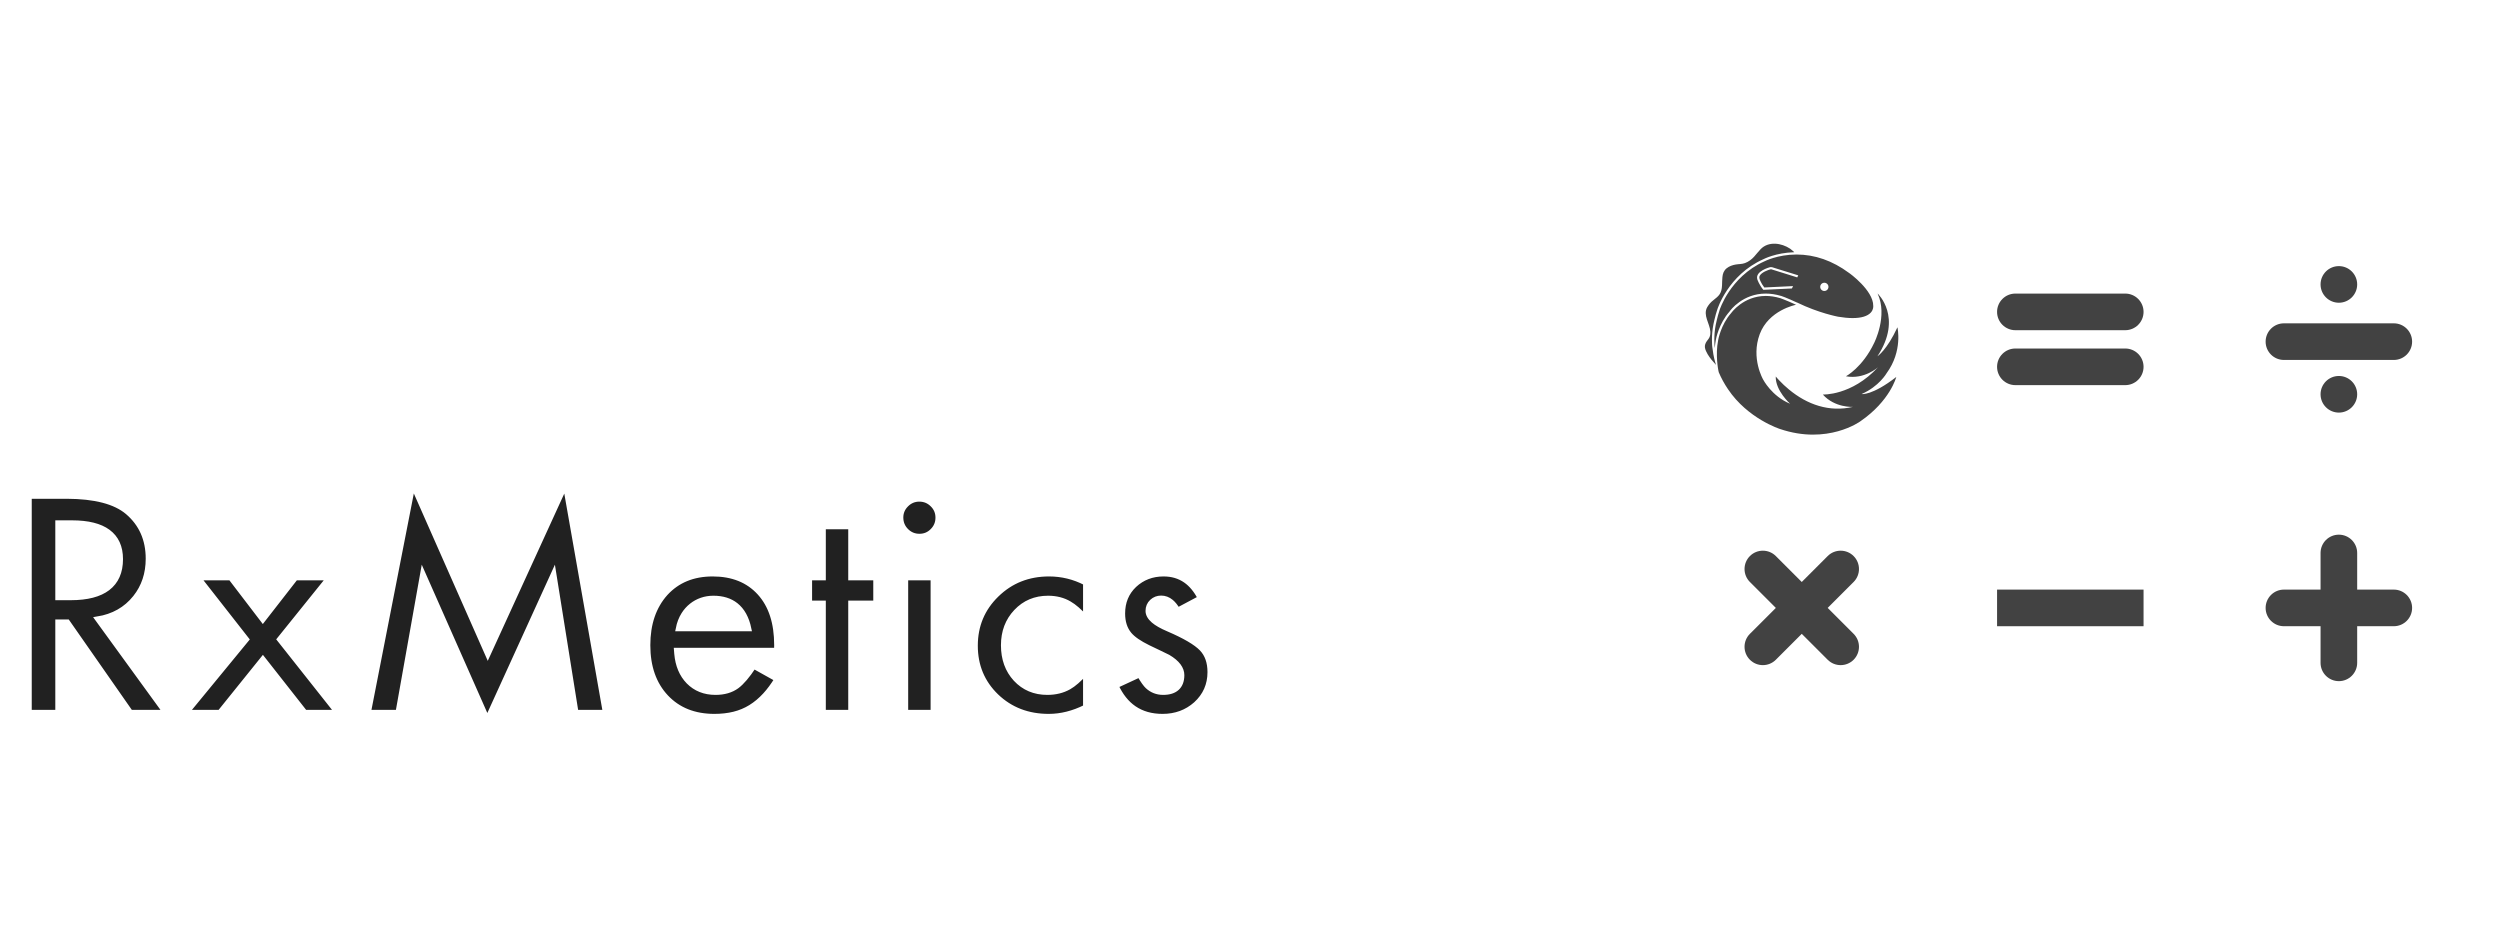 <?xml version="1.0" encoding="UTF-8"?>
<svg width="2048px" height="768px" viewBox="0 0 2048 768" version="1.1" xmlns="http://www.w3.org/2000/svg" xmlns:xlink="http://www.w3.org/1999/xlink">
    <title>rxmetics-banner</title>
    <defs>
        <filter x="-19.5%" y="-19.5%" width="139.0%" height="139.0%" filterUnits="objectBoundingBox" id="filter-1">
            <feOffset dx="0" dy="4" in="SourceAlpha" result="shadowOffsetOuter1"></feOffset>
            <feGaussianBlur stdDeviation="8" in="shadowOffsetOuter1" result="shadowBlurOuter1"></feGaussianBlur>
            <feColorMatrix values="0 0 0 0 0   0 0 0 0 0   0 0 0 0 0  0 0 0 0.18 0" type="matrix" in="shadowBlurOuter1" result="shadowMatrixOuter1"></feColorMatrix>
            <feMerge>
                <feMergeNode in="shadowMatrixOuter1"></feMergeNode>
                <feMergeNode in="SourceGraphic"></feMergeNode>
            </feMerge>
        </filter>
        <filter x="-19.5%" y="-19.5%" width="139.0%" height="139.0%" filterUnits="objectBoundingBox" id="filter-2">
            <feOffset dx="0" dy="4" in="SourceAlpha" result="shadowOffsetOuter1"></feOffset>
            <feGaussianBlur stdDeviation="8" in="shadowOffsetOuter1" result="shadowBlurOuter1"></feGaussianBlur>
            <feColorMatrix values="0 0 0 0 0   0 0 0 0 0   0 0 0 0 0  0 0 0 0.18 0" type="matrix" in="shadowBlurOuter1" result="shadowMatrixOuter1"></feColorMatrix>
            <feMerge>
                <feMergeNode in="shadowMatrixOuter1"></feMergeNode>
                <feMergeNode in="SourceGraphic"></feMergeNode>
            </feMerge>
        </filter>
        <filter x="-19.5%" y="-19.5%" width="139.0%" height="139.0%" filterUnits="objectBoundingBox" id="filter-3">
            <feOffset dx="0" dy="4" in="SourceAlpha" result="shadowOffsetOuter1"></feOffset>
            <feGaussianBlur stdDeviation="8" in="shadowOffsetOuter1" result="shadowBlurOuter1"></feGaussianBlur>
            <feColorMatrix values="0 0 0 0 0   0 0 0 0 0   0 0 0 0 0  0 0 0 0.18 0" type="matrix" in="shadowBlurOuter1" result="shadowMatrixOuter1"></feColorMatrix>
            <feMerge>
                <feMergeNode in="shadowMatrixOuter1"></feMergeNode>
                <feMergeNode in="SourceGraphic"></feMergeNode>
            </feMerge>
        </filter>
        <filter x="-19.5%" y="-19.5%" width="139.0%" height="139.0%" filterUnits="objectBoundingBox" id="filter-4">
            <feOffset dx="0" dy="4" in="SourceAlpha" result="shadowOffsetOuter1"></feOffset>
            <feGaussianBlur stdDeviation="8" in="shadowOffsetOuter1" result="shadowBlurOuter1"></feGaussianBlur>
            <feColorMatrix values="0 0 0 0 0   0 0 0 0 0   0 0 0 0 0  0 0 0 0.18 0" type="matrix" in="shadowBlurOuter1" result="shadowMatrixOuter1"></feColorMatrix>
            <feMerge>
                <feMergeNode in="shadowMatrixOuter1"></feMergeNode>
                <feMergeNode in="SourceGraphic"></feMergeNode>
            </feMerge>
        </filter>
        <filter x="-19.5%" y="-19.5%" width="139.0%" height="139.0%" filterUnits="objectBoundingBox" id="filter-5">
            <feOffset dx="0" dy="4" in="SourceAlpha" result="shadowOffsetOuter1"></feOffset>
            <feGaussianBlur stdDeviation="8" in="shadowOffsetOuter1" result="shadowBlurOuter1"></feGaussianBlur>
            <feColorMatrix values="0 0 0 0 0   0 0 0 0 0   0 0 0 0 0  0 0 0 0.18 0" type="matrix" in="shadowBlurOuter1" result="shadowMatrixOuter1"></feColorMatrix>
            <feMerge>
                <feMergeNode in="shadowMatrixOuter1"></feMergeNode>
                <feMergeNode in="SourceGraphic"></feMergeNode>
            </feMerge>
        </filter>
        <filter x="-19.5%" y="-19.5%" width="139.0%" height="139.0%" filterUnits="objectBoundingBox" id="filter-6">
            <feOffset dx="0" dy="4" in="SourceAlpha" result="shadowOffsetOuter1"></feOffset>
            <feGaussianBlur stdDeviation="8" in="shadowOffsetOuter1" result="shadowBlurOuter1"></feGaussianBlur>
            <feColorMatrix values="0 0 0 0 0   0 0 0 0 0   0 0 0 0 0  0 0 0 0.18 0" type="matrix" in="shadowBlurOuter1" result="shadowMatrixOuter1"></feColorMatrix>
            <feMerge>
                <feMergeNode in="shadowMatrixOuter1"></feMergeNode>
                <feMergeNode in="SourceGraphic"></feMergeNode>
            </feMerge>
        </filter>
    </defs>
    <g id="rxmetics-banner" stroke="none" stroke-width="1" fill="none" fill-rule="evenodd">
        <g id="Group-7" transform="translate(1376, 174)">
            <g id="Group-3" filter="url(#filter-1)" transform="translate(440, 0)">
                <rect id="Rectangle-Copy" fill="#FFFFFF" x="0" y="0" width="200" height="200" rx="40"></rect>
                <path d="M100,130 C108.284,130 115,136.716 115,145 C115,153.284 108.284,160 100,160 C91.716,160 85,153.284 85,145 C85,136.716 91.716,130 100,130 Z M145,86.875 C153.284,86.875 160,93.591 160,101.875 C160,110.159 153.284,116.875 145,116.875 L55,116.875 C46.716,116.875 40,110.159 40,101.875 C40,93.591 46.716,86.875 55,86.875 L145,86.875 Z M100,40 C108.284,40 115,46.716 115,55 C115,63.284 108.284,70 100,70 C91.716,70 85,63.284 85,55 C85,46.716 91.716,40 100,40 Z" id="Shape" fill="#424242"></path>
            </g>
            <g id="Group-2" filter="url(#filter-2)">
                <rect id="Rectangle-Copy-3" fill="#FFFFFF" x="0" y="0" width="200" height="200" rx="40"></rect>
                <g id="RxJs_Logo_Black" transform="translate(20, 21.25)" fill="#424242" fill-rule="nonzero">
                    <path d="M49.5,14.812 L49.5,14.812 C34.812,21.312 25.625,31.875 20.438,39.562 C14.812,47.938 12.625,54.875 12.625,54.938 L12.625,55 L12.625,55.062 C11,59.688 9.5,66.938 9.5,67 C7.75,75.875 8.562,84.125 8.562,84.25 C8.625,84.812 8.688,85.375 8.75,85.875 C8.938,83.688 9.188,81.438 9.625,79.188 C9.75,78.312 12.062,65.875 20.812,56 C21.75,54.562 31.875,41.25 50.5,41.25 C54.5,41.25 58.688,41.875 62.875,43.125 L62.938,43.125 L63,43.125 C63.25,43.188 68.75,45.188 70.75,46.188 C72.625,47.125 75.938,48.562 76,48.562 L76.062,48.562 L76.125,48.562 C94.062,57.312 109.562,60.125 109.688,60.188 C114.125,60.938 118.125,61.312 121.688,61.312 C128.812,61.312 133.938,59.75 136.625,56.75 C138.812,54.312 138.562,51.625 138.562,51.625 L138.562,51.5 L138.562,51.375 C138.688,44.875 133.375,37.875 128.875,33.188 C123.875,27.938 118.75,24.312 118.688,24.312 L118.688,24.312 L118.688,24.312 C105.188,14.312 90.75,9.25 75.625,9.25 L75.625,9.25 C60.125,9.312 49.625,14.75 49.5,14.812 L49.5,14.812 Z M98.5,32.375 C100.375,32.375 101.875,33.875 101.875,35.75 C101.875,37.625 100.375,39.125 98.5,39.125 C96.625,39.125 95.125,37.625 95.125,35.75 C95.125,33.875 96.625,32.375 98.5,32.375 Z M54.875,19.562 C55.375,19.562 55.688,19.688 55.812,19.688 L77.125,26.312 L76.312,28 L66.125,24.812 L55.312,21.438 C55.25,21.438 55.25,21.438 55.188,21.375 C55.125,21.375 55,21.312 54.875,21.312 C54.75,21.312 54.562,21.312 54.438,21.375 L54.438,21.375 L54.438,21.375 C52.5,21.875 47.188,23.75 45.625,26.562 C45.188,27.375 45.125,28.188 45.375,29.062 C45.375,29.125 46.5,32.625 49.312,36.25 L63.438,35.562 L72.875,35.125 L71.938,37.062 L48.5,38.188 C45,33.938 43.625,29.688 43.625,29.688 C41.438,22.812 54,19.625 54,19.625 C54.25,19.625 54.625,19.562 54.875,19.562 Z M129,123.562 C143.375,117.312 149.5,106.5 149.5,106.5 C162.938,88.188 158.375,68.875 158.375,68.875 C149.812,87.5 142,92.625 142,92.625 C163.062,60.562 142.125,41.188 142.125,41.188 C150.688,59.438 139.312,81.688 139.312,81.688 C129.75,101.812 116.188,109 116.188,109 C131.312,111.812 142.438,101.625 142.438,101.625 C120.75,125.062 97.25,123.938 97.25,123.938 C107.125,135 121.938,134.062 121.938,134.062 C102.562,138.625 84.375,132.188 69.438,119.75 C66.625,117.438 63.938,114.938 61.438,112.25 C61.438,112.25 59.188,109.875 58.75,109.25 L58.688,109.188 C58.375,120.75 70.438,131.5 70.438,131.5 C55.312,125.25 48.375,111.688 48.375,111.688 C48.375,111.688 38.188,94.312 45.562,74.5 C52.875,54.938 74.688,50.562 75.25,50.438 C75.375,50.5 75.438,50.562 75.562,50.562 C75.438,50.5 75.375,50.438 75.25,50.375 C75.25,50.375 71.875,48.938 69.938,48 C68,47.062 62.375,45 62.375,45 C58.125,43.75 54.125,43.188 50.5,43.188 C32.062,43.188 22.25,57.125 22.25,57.125 C13.562,66.875 11.5,79.5 11.5,79.5 C9.062,91.562 11.688,104.25 11.688,104.25 C11.688,104.25 11.938,105.25 12,105.688 C14,110.438 16.562,115.125 19.562,119.562 C35.812,143.812 62.188,152.188 62.188,152.188 C101.25,165.438 127.938,145.938 127.938,145.938 C152.5,129.062 157.438,109.562 157.438,109.562 C137.562,125 129,123.562 129,123.562 Z M9.25,98.062 C9.25,98.062 7.688,93.312 6.875,86.062 C6.875,86.125 6.875,86.25 6.875,86.312 C6.875,86.188 6.875,86.062 6.812,85.875 C6.75,85.375 6.688,84.812 6.625,84.312 C6.625,84.312 5.75,75.812 7.625,66.5 C7.625,66.5 7.688,66.25 7.75,65.875 C8,64.688 8.25,63.438 8.562,62.25 C8.562,62.188 8.562,62.125 8.625,62.062 C8.625,62.062 8.625,62.062 8.625,62.062 C8.625,62.062 8.625,62.062 8.625,62.062 C9.188,59.625 10,56.688 10.812,54.312 C10.812,54.312 19.438,26 48.625,13.062 C48.625,13.062 58.688,7.75 73.875,7.375 C73.875,7.375 73.875,7.375 73.875,7.375 C73.875,7.375 71.812,5.375 70.5,4.5 C63.375,-0.25 52.75,-1.812 46.312,4.875 C44.375,6.875 42.75,9.062 40.938,11.062 C38.875,13.312 36.375,15.188 33.5,16.25 C31,17.188 28.5,17 25.938,17.438 C23.312,17.875 20.625,18.812 18.5,20.5 C16.188,22.375 15.25,24.875 15,27.75 C14.75,30 14.812,32.312 14.688,34.562 C14.375,41.188 12.25,43.062 7.5,46.75 C5.5,48.25 3.812,50.25 2.562,52.375 C-1.188,59 4.812,65.875 5.125,72.562 C5.188,73.938 5.062,75.312 4.562,76.625 C4.062,78.062 3.062,79 2.25,80.188 C1.125,81.75 0.375,83.625 0.688,85.562 C1,87.5 2,89.312 2.938,91 C4.75,94 7,96.688 9.375,99.25 C9.5,99.375 9.625,99.5 9.75,99.688 C9.75,99.625 9.688,99.562 9.688,99.5 C9.75,99.688 9.812,99.875 9.875,100.062 C9.688,99.375 9.5,98.75 9.25,98.062 Z M6.562,75.625 C6.562,75.875 6.562,76.062 6.562,76.312 C6.562,76.312 6.562,76.375 6.562,76.375 C6.562,76.062 6.562,75.812 6.562,75.625 Z M7.688,91.625 C7.688,91.75 7.75,91.875 7.75,91.938 C7.75,92 7.75,92.062 7.812,92.188 C7.75,92 7.75,91.812 7.688,91.625 Z" id="Shape"></path>
                </g>
            </g>
            <g id="Group-5" filter="url(#filter-3)" transform="translate(220, 220)">
                <rect id="Rectangle-Copy" fill="#FFFFFF" x="0" y="0" width="200" height="200" rx="40"></rect>
                <rect id="Rectangle-Copy-2" fill="#424242" x="40" y="85" width="120" height="30"></rect>
            </g>
            <g id="Group-6" filter="url(#filter-4)" transform="translate(0, 220)">
                <rect id="Rectangle-Copy" fill="#FFFFFF" x="0" y="0" width="200" height="200" rx="40"></rect>
                <path d="M142.476,57.524 C148.341,63.388 148.341,72.897 142.476,78.762 L121.238,100 L142.476,121.238 C148.341,127.103 148.341,136.612 142.476,142.476 C136.612,148.341 127.103,148.341 121.238,142.476 L100,121.238 L78.762,142.476 C72.897,148.341 63.388,148.341 57.524,142.476 C51.659,136.612 51.659,127.103 57.524,121.238 L78.762,100 L57.524,78.762 C51.659,72.897 51.659,63.388 57.524,57.524 C63.388,51.659 72.897,51.659 78.762,57.524 L100,78.762 L121.238,57.524 C127.103,51.659 136.612,51.659 142.476,57.524 Z" id="Path-Copy-2" fill="#424242"></path>
            </g>
            <g id="Group" filter="url(#filter-5)" transform="translate(220, 0)">
                <rect id="Rectangle-Copy" fill="#FFFFFF" x="0" y="0" width="200" height="200" rx="40"></rect>
                <path d="M145,107.5 C153.284,107.5 160,114.216 160,122.5 C160,130.784 153.284,137.5 145,137.5 L55,137.5 C46.716,137.5 40,130.784 40,122.5 C40,114.216 46.716,107.5 55,107.5 L145,107.5 Z M145,62.5 C153.284,62.5 160,69.216 160,77.5 C160,85.784 153.284,92.5 145,92.5 L55,92.5 C46.716,92.5 40,85.784 40,77.5 C40,69.216 46.716,62.5 55,62.5 L145,62.5 Z" id="Shape" fill="#424242"></path>
            </g>
            <g id="Group-4" filter="url(#filter-6)" transform="translate(440, 220)">
                <rect id="Rectangle-Copy" fill="#FFFFFF" x="0" y="0" width="200" height="200" rx="40"></rect>
                <path d="M100,40 C108.284,40 115,46.716 115,55 L115,85 L145,85 C153.284,85 160,91.716 160,100 C160,108.284 153.284,115 145,115 L115,115 L115,145 C115,153.284 108.284,160 100,160 C91.716,160 85,153.284 85,145 L85,115 L55,115 C46.716,115 40,108.284 40,100 C40,91.716 46.716,85 55,85 L85,85 L85,55 C85,46.716 91.716,40 100,40 Z" id="Path" fill="#424242"></path>
            </g>
        </g>
        <path d="M463.118,397.678 L399.606,536.503 L338.269,397.627 L301.872,583.531 L326.009,583.531 L346.317,469.393 L399.197,588.968 L453.652,469.451 L471.891,583.531 L495.81,583.531 L463.118,397.678 Z M583.828,470.227 C599.984,470.227 612.791,475.323 622.194,485.629 C631.583,495.926 636.2,510.221 636.203,528.442 L636.203,528.442 L636.123,532.672 L554.121,532.672 L554.345,535.447 C555.177,545.064 558.424,552.716 563.995,558.449 C569.766,564.303 577.145,567.258 586.172,567.258 C593.219,567.258 599.03,565.538 603.637,562.188 C607.736,559.152 612.38,553.738 617.536,545.885 L617.536,545.885 L636.365,556.39 C633.319,561.371 630.121,565.695 626.767,569.356 C623.071,573.392 619.113,576.714 614.888,579.317 C610.69,581.903 606.153,583.796 601.28,584.995 C596.349,586.209 591,586.812 585.234,586.812 C568.822,586.812 555.621,581.584 545.679,571.039 C535.688,560.367 530.75,546.197 530.75,528.578 C530.75,511.096 535.545,496.916 545.242,486.083 C554.947,475.484 567.822,470.227 583.828,470.227 Z M584.414,490.016 C580.978,490.016 577.752,490.544 574.735,491.591 C571.706,492.643 568.951,494.158 566.469,496.135 C563.993,498.107 561.872,500.477 560.11,503.247 C557.955,506.632 556.426,510.583 555.541,515.109 L613.537,515.109 C611.705,506.314 608.101,499.882 602.854,495.722 C598.1,491.952 591.967,490.016 584.414,490.016 Z M889.242,579.266 L889.242,551.081 C884.168,556.736 879.646,560.663 875.705,562.896 C870.574,565.793 864.664,567.258 857.961,567.258 C847.44,567.258 838.795,563.594 832.006,556.309 C825.344,549.072 821.977,539.843 821.977,528.578 C821.977,517.552 825.459,508.391 832.366,501.073 C839.314,493.71 848.037,490.016 858.547,490.016 C865.258,490.016 871.093,491.525 876.066,494.499 C880.031,496.775 884.431,500.578 889.242,505.939 L889.242,477.518 C879.847,472.658 869.889,470.227 859.367,470.227 C842.422,470.227 828.118,475.888 816.466,487.237 C804.834,498.567 799.023,512.466 799.023,528.93 C799.023,545.385 804.75,559.167 816.226,570.265 C827.725,581.31 842.035,586.812 859.133,586.812 C869.171,586.812 879.206,584.289 889.242,579.266 Z M933.406,552.957 L914.348,561.792 C918.071,569.854 922.94,575.991 928.998,580.163 C935.462,584.615 943.264,586.812 952.385,586.812 C963.024,586.812 972.11,583.482 979.629,576.79 C987.321,569.763 991.167,561.037 991.167,550.609 C991.167,542.613 988.972,536.218 984.454,531.482 C979.728,526.528 970.511,521.168 956.881,515.304 C951.564,513.054 947.591,510.776 944.934,508.507 C941.804,505.835 940.424,503.107 940.424,500.453 C940.424,497.352 941.512,494.82 943.639,492.838 C945.735,490.884 948.257,489.898 951.214,489.898 C954.17,489.898 956.901,490.887 959.421,492.968 C961.333,494.546 963.134,496.785 964.811,499.741 L983.135,489.988 C979.896,483.657 975.92,478.824 971.167,475.524 C966.061,471.979 960.07,470.227 953.206,470.227 C943.83,470.227 935.849,473.276 929.274,479.4 C922.877,485.503 919.698,493.23 919.698,502.562 C919.698,509.526 921.502,515.245 925.209,519.678 C928.205,523.273 933.399,526.826 940.726,530.415 C943.447,531.736 946.135,533.022 948.784,534.268 C951.454,535.525 954.125,536.821 956.919,538.223 C964.695,542.819 968.214,547.864 968.214,553.07 C968.214,557.829 966.808,561.329 964.222,563.688 C961.696,565.993 957.942,567.258 952.854,567.258 C947.881,567.258 943.607,565.597 940.028,562.288 C938.47,560.878 936.244,557.785 933.406,552.957 Z M53.988,406.594 L54.805,406.596 C77.652,406.695 94.259,410.94 104.491,419.592 C115.759,429.208 121.367,441.912 121.367,457.68 C121.367,470.004 117.854,480.609 110.787,489.48 C103.122,499.103 92.791,504.948 79.812,507.039 L79.812,507.039 L135.38,583.531 L106.949,583.531 L55.27,509.469 L47.305,509.469 L47.305,583.531 L24,583.531 L24,406.594 L53.988,406.594 Z M59.031,428.258 L47.305,428.258 L47.305,489.68 L57.977,489.68 C71.475,489.68 81.548,487.004 88.283,481.857 C95.21,476.562 98.766,468.655 98.766,458.031 C98.766,448.026 95.293,440.577 88.518,435.59 C81.965,430.768 72.164,428.258 59.031,428.258 Z M188.912,473.391 L162.601,473.391 L202.074,523.804 L153,583.531 L180.037,583.531 L215.35,539.662 L249.818,583.531 L276.12,583.531 L228.826,523.762 L269.394,473.391 L242.207,473.391 L215.316,507.947 L188.912,473.391 Z M696.878,431.555 L674.51,431.555 L674.51,473.391 L663.26,473.391 L663.26,494 L674.51,494 L674.51,583.531 L696.878,583.531 L696.878,494 L717.385,494 L717.385,473.391 L696.878,473.391 L696.878,431.555 Z M764.349,473.391 L741.982,473.391 L741.982,583.531 L764.349,583.531 L764.349,473.391 Z M753.107,408.938 C748.967,408.938 745.416,410.425 742.451,413.391 C739.489,416.353 737.997,419.863 737.997,423.93 C737.997,428.215 739.477,431.847 742.451,434.82 C745.42,437.79 749.012,439.273 753.224,439.273 C757.423,439.273 760.971,437.798 763.88,434.82 C766.85,431.851 768.333,428.259 768.333,424.047 C768.333,419.848 766.858,416.3 763.88,413.391 C760.91,410.421 757.319,408.938 753.107,408.938 Z" id="RxMetics" stroke="#FFFFFF" stroke-width="4" fill="#212121" fill-rule="nonzero"></path>
    </g>
</svg>